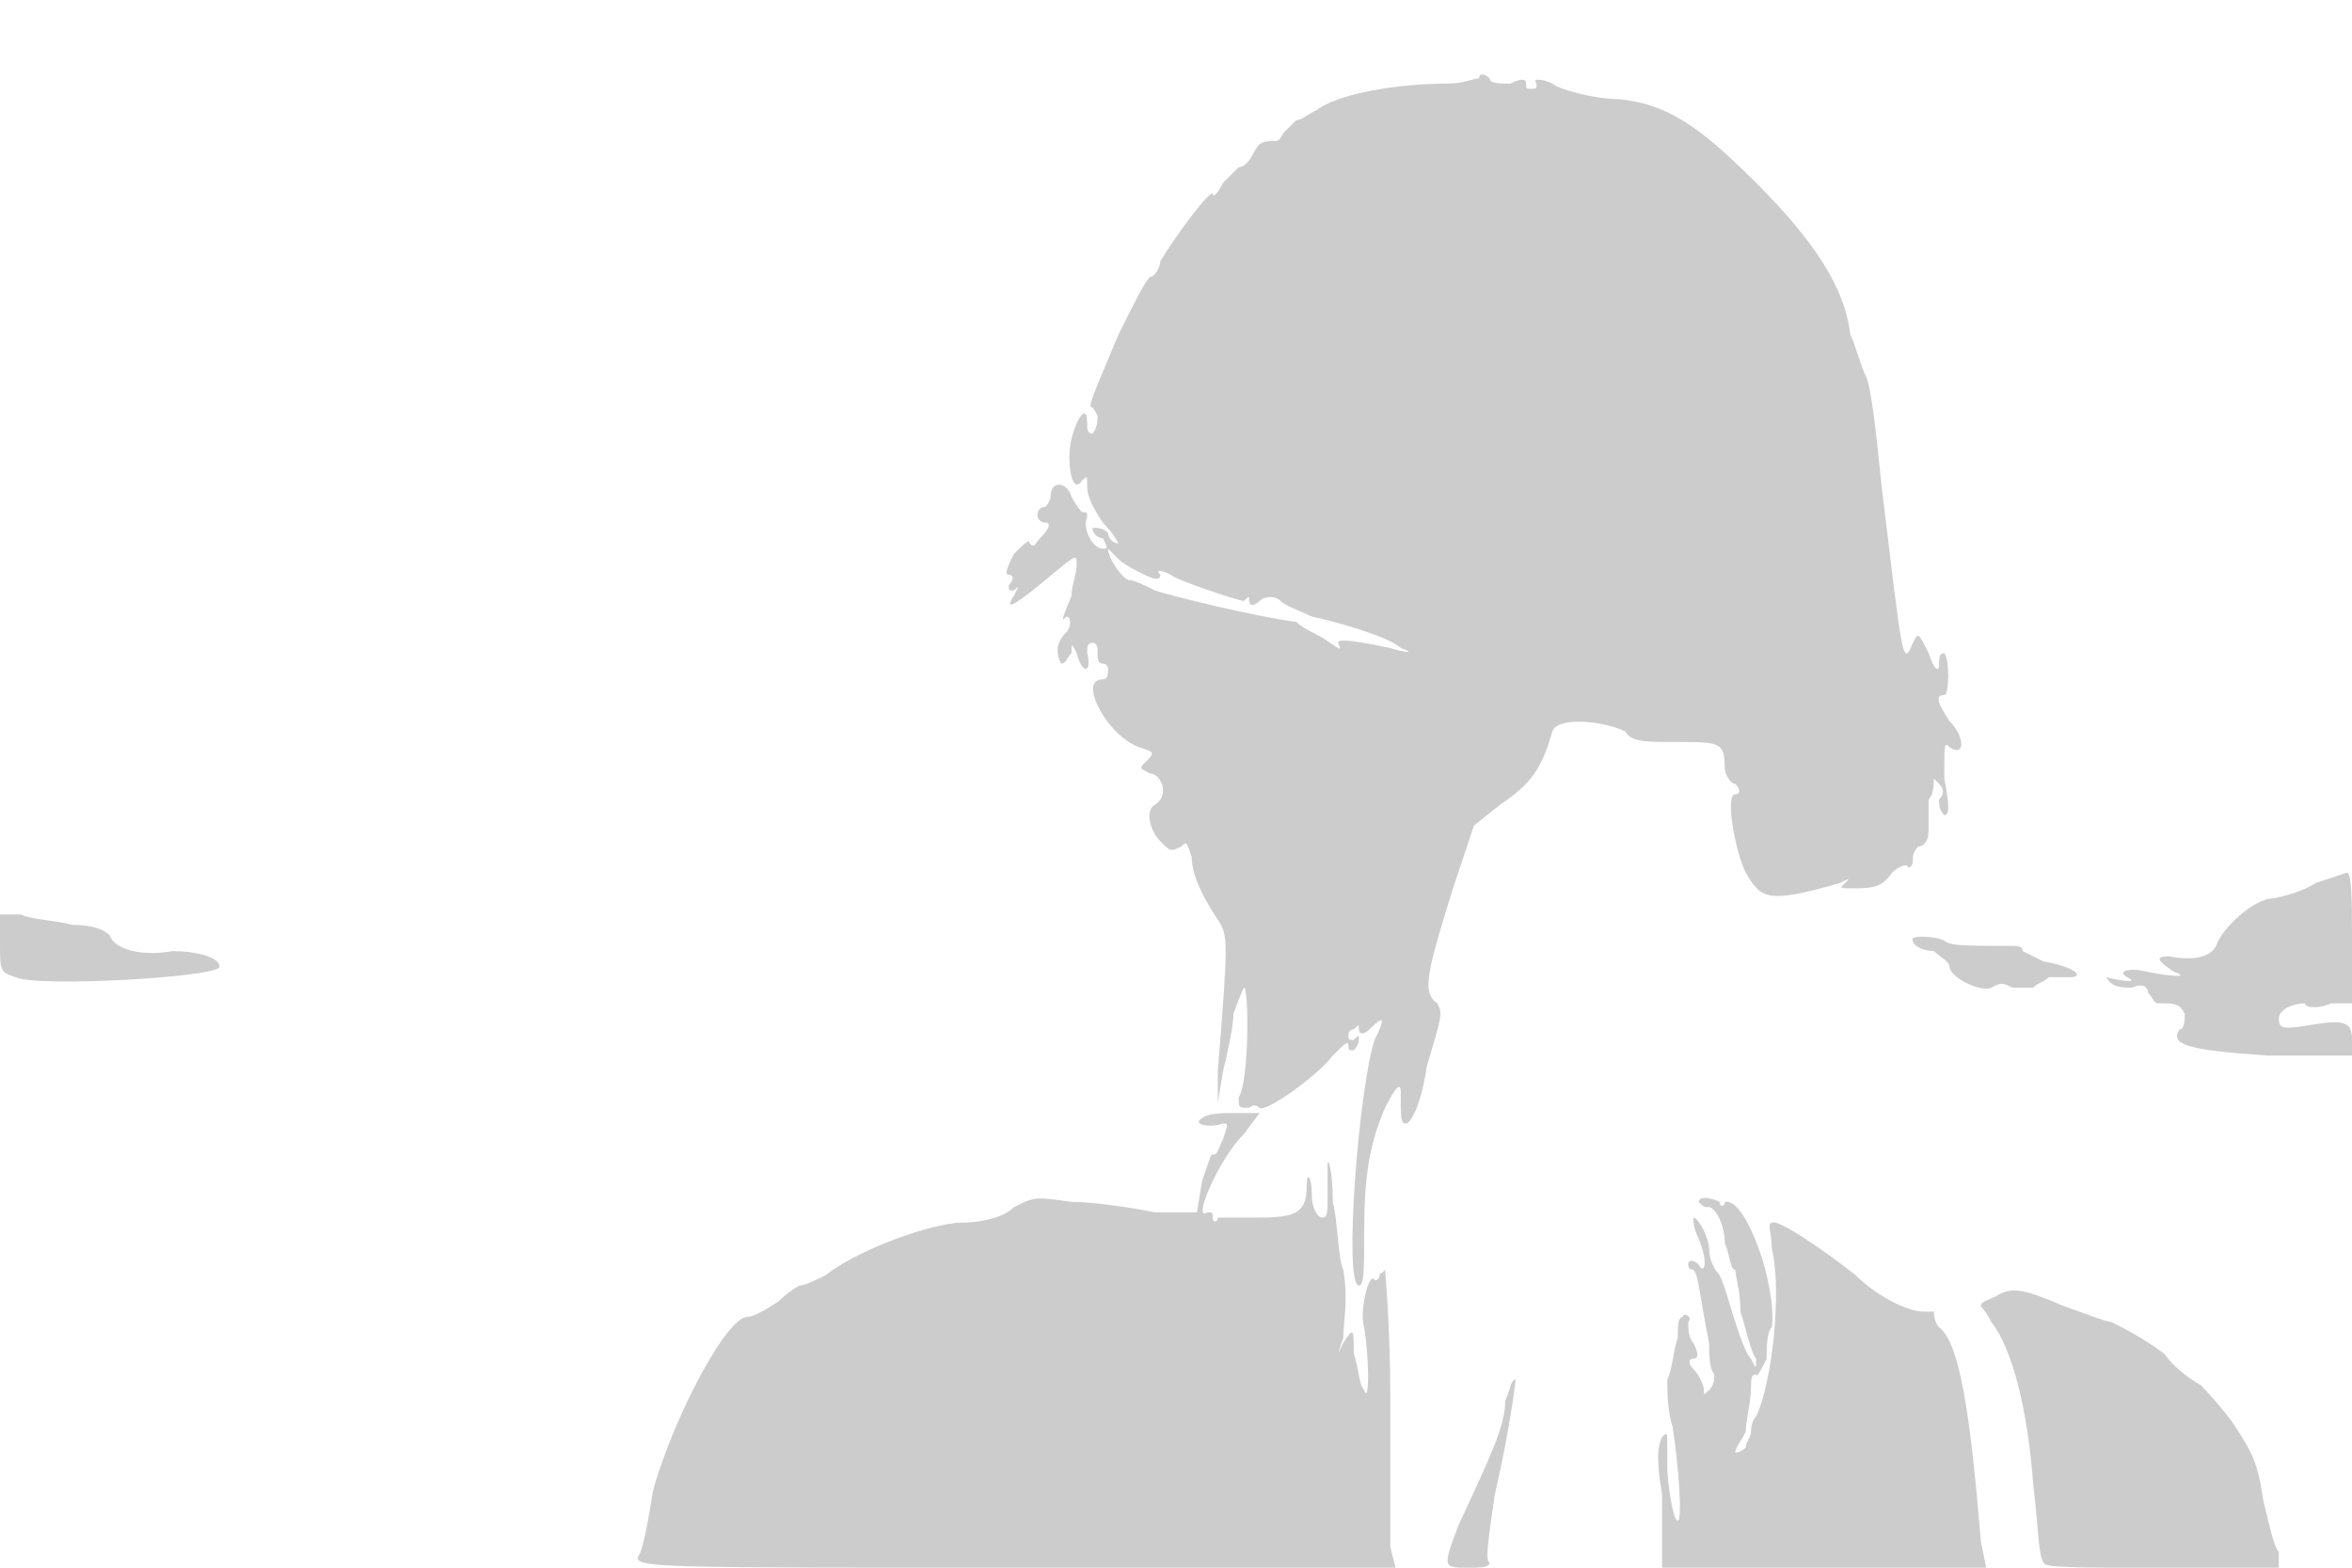 <svg version="1" xmlns="http://www.w3.org/2000/svg" width="600" height="400" viewBox="0 0 450 300"><path d="M283 15c-1 0-3 1-6 1-10 0-21 2-25 5-2 1-3 2-4 2l-2 2c-1 1-1 2-2 2-2 0-3 0-4 2s-2 3-3 3l-3 3c-1 2-2 3-2 2-1 0-7 8-10 13 0 1-1 3-2 3-1 1-3 5-6 11-5 12-6 14-5 14 0 0 1 1 1 2 0 2-1 3-1 3-1 0-1-1-1-2 0-4-2-1-3 3s0 11 2 8c1-1 1-1 1 1s1 4 3 7c2 2 3 4 3 4-1 0-2-1-2-2-1-1-2-1-3-1 0 1 1 2 2 2 1 2 1 2 0 2-2 0-4-4-3-6 0-1 0-1-1-1 0 0-1-1-2-3-1-3-4-3-4 0 0 1-1 2-1 2-2 0-2 3 0 3 1 0 1 1-1 3-1 1-1 2-2 1 0-1-1 0-3 2-1 2-2 4-1 4s1 1 0 2c0 1 0 1 1 1 1-1 1-1 0 1-2 3 0 2 6-3s6-5 6-3-1 4-1 6c-2 5-2 5-1 4 1 0 1 2 0 3-2 2-2 4-1 6 1 0 1-1 2-2 0-2 0-2 1 0 1 4 3 4 2 0 0-1 0-2 1-2s1 1 1 2 0 2 1 2 1 1 1 1c0 1 0 2-1 2-5 0 1 11 7 13 3 1 3 1 1 3-1 1-1 1 1 2 2 0 4 4 1 6-2 1-1 5 1 7s2 2 4 1c1-1 1-1 2 2 0 4 3 9 5 12s2 4 0 29v6l1-6c1-4 2-9 2-11 1-3 2-5 2-5 1 0 1 18-1 21 0 2 0 2 2 2 1-1 2 0 2 0 1 1 11-6 14-10 2-2 3-3 3-2s0 1 1 1c1-1 1-2 1-2 0-1 0-1-1 0-1 0-1 0-1-1 0 0 0-1 1-1 1-1 1-1 1 0s1 1 2 0c3-3 3-2 1 2-3 9-6 47-3 47 1 0 1-3 1-10 0-11 1-17 4-24 2-4 3-5 3-3 0 5 0 6 1 6s3-4 4-11c3-10 3-10 2-12-3-2-2-6 3-22l4-12 5-4c6-4 8-7 10-14 1-3 10-2 14 0 1 2 4 2 10 2 8 0 9 0 9 5 0 1 1 3 2 3 1 1 1 2 0 2-2 0 0 11 2 15 3 5 4 6 18 2 2-1 2-1 1 0s-1 1 1 1c4 0 6 0 8-3 1-1 3-2 3-1 1 0 1-1 1-2s1-2 1-2c1 0 2-1 2-3v-6c1-1 1-3 1-4l1 1c1 1 1 2 0 3 0 1 0 2 1 3 1 0 1-2 0-7 0-7 0-7 1-6 3 2 3-2 0-5-2-3-3-5-1-5 1 0 1-7 0-8-1 0-1 1-1 2 0 2-1 1-2-2-2-4-2-4-3-2-2 5-2 3-6-30-1-10-2-19-3-21s-2-6-3-8c-1-9-7-18-18-29s-17-15-26-16c-5 0-12-2-13-3-2-1-4-1-3 0 0 1 0 1-1 1s-1 0-1-1-1-1-3 0c-2 0-4 0-4-1-1-1-2-1-2 0zm-64 95c2 1 3 1 3 0-1-1 0-1 2 0 1 1 13 5 14 5 1-1 1-1 1 0s1 1 2 0 3-1 4 0 4 2 6 3c5 1 15 4 17 6 3 1 1 1-2 0-5-1-10-2-10-1 1 2 0 1-3-1-2-1-4-2-5-3-8-1-24-5-27-6-2-1-4-2-5-2s-4-4-4-6l2 2c1 1 3 2 5 3zm224 59c-3 2-8 3-9 3-4 1-9 6-10 9-1 2-4 3-9 2-3 0-2 1 1 3 3 1 0 1-5 0-4-1-6 0-4 1s0 1-4 0l-2-1 2 1c1 2 3 2 5 2 2-1 3 0 3 1 1 1 1 2 2 2 3 0 4 0 5 2 0 1 0 3-1 3-2 3 2 4 17 5h16v-3c0-3-1-4-7-3s-7 1-7-1 3-3 5-3c0 1 3 1 5 0h4v-13c0-6 0-12-1-12l-6 2zM0 180c0 6 0 6 3 7 4 2 39 0 39-2s-5-3-9-3c-5 1-11 0-12-3-1-1-3-2-7-2-4-1-8-1-10-2H0v5zm366 0c0 1 2 2 4 2 1 1 3 2 3 3 0 2 6 5 8 4s2-1 4 0h4c1-1 2-1 3-2h4c3 0 1-2-5-3l-4-2c0-1-1-1-3-1-8 0-11 0-12-1-2-1-7-1-6 0zm-136 34c-2 1 1 2 4 1 1 0 1 0 0 3-1 2-1 3-2 3 0-1-1 2-2 5l-1 6h-8c-5-1-12-2-16-2-7-1-7-1-11 1-2 2-6 3-11 3-8 1-20 6-25 10-2 1-4 2-5 2 0 0-2 1-4 3-3 2-5 3-6 3-4 0-14 19-18 33-1 6-2 12-3 13 0 2 4 2 72 2h73l-1-4v-29c0-13-1-24-1-24-1 1-1 1-1 0-1-1-1-1 0 0 0 1 0 2-1 2-1-2-3 6-2 9 1 6 1 15 0 12-1-1-1-4-2-7 0-5 0-5-2-2l-1 2 1-3c0-3 1-7 0-13-1-2-1-9-2-13 0-6-1-9-1-7v6c0 3 0 4-1 4s-2-2-2-4c0-4-1-5-1-2 0 5-2 6-9 6h-8c0 1-1 1-1 0s0-1-1-1c-3 2 2-10 7-15l3-4h-5c-2 0-5 0-6 1zm95 16c1 1 1 1 2 1s3 3 3 7c1 2 1 5 2 5 0 1 1 4 1 8 1 3 2 8 3 9 0 2 0 2-1 0-1-1-2-4-3-7s-2-7-3-9c-1-1-2-3-2-5s-2-6-3-6c0 1 0 2 1 4 2 5 1 7 0 5-1-1-2-1-2 0 0 0 0 1 1 1 1 1 1 4 3 14 0 2 0 5 1 6 0 1 0 2-1 3s-1 1-1 0-1-3-2-4-1-2 0-2 1-1 0-3c-1-1-1-3-1-4 1-1-1-2-1-1-1 0-1 2-1 4-1 3-1 6-2 8 0 2 0 6 1 9 1 6 2 18 1 18s-2-8-2-10v-4c0-3 0-3-1-2-1 2-1 5 0 11v14h62l-1-5c-2-24-4-38-8-41-1-1-1-3-1-3h-2c-3 0-9-3-13-7-5-4-15-11-16-10-1 0 0 2 0 5 2 8 0 26-3 32-1 1-1 3-1 3 0 1-1 2-1 3-1 1-2 1-2 1 0-1 1-2 2-4 0-2 1-6 1-8s0-3 1-3c0 1 1-1 2-3 0-2 0-5 1-6 1-8-5-25-9-24 0 1-1 1-1 0-2-1-4-1-4 0zm57 18c-2 1-3 1-3 2 0 0 1 1 2 3 4 5 7 17 8 31 1 8 1 14 2 15 0 1 5 1 23 1h22v-3c-1-1-2-6-3-10-1-7-2-9-6-15-3-4-6-7-6-7s-4-2-7-6c-4-3-8-5-10-6-1 0-6-2-9-3-7-3-10-4-13-2zm-94 20c0 5-3 11-9 24-3 8-3 8 2 8 2 0 4 0 4-1-1 0 0-6 1-13 3-13 4-22 4-22-1 0-1 2-2 4z" fill="#ccc"/></svg>